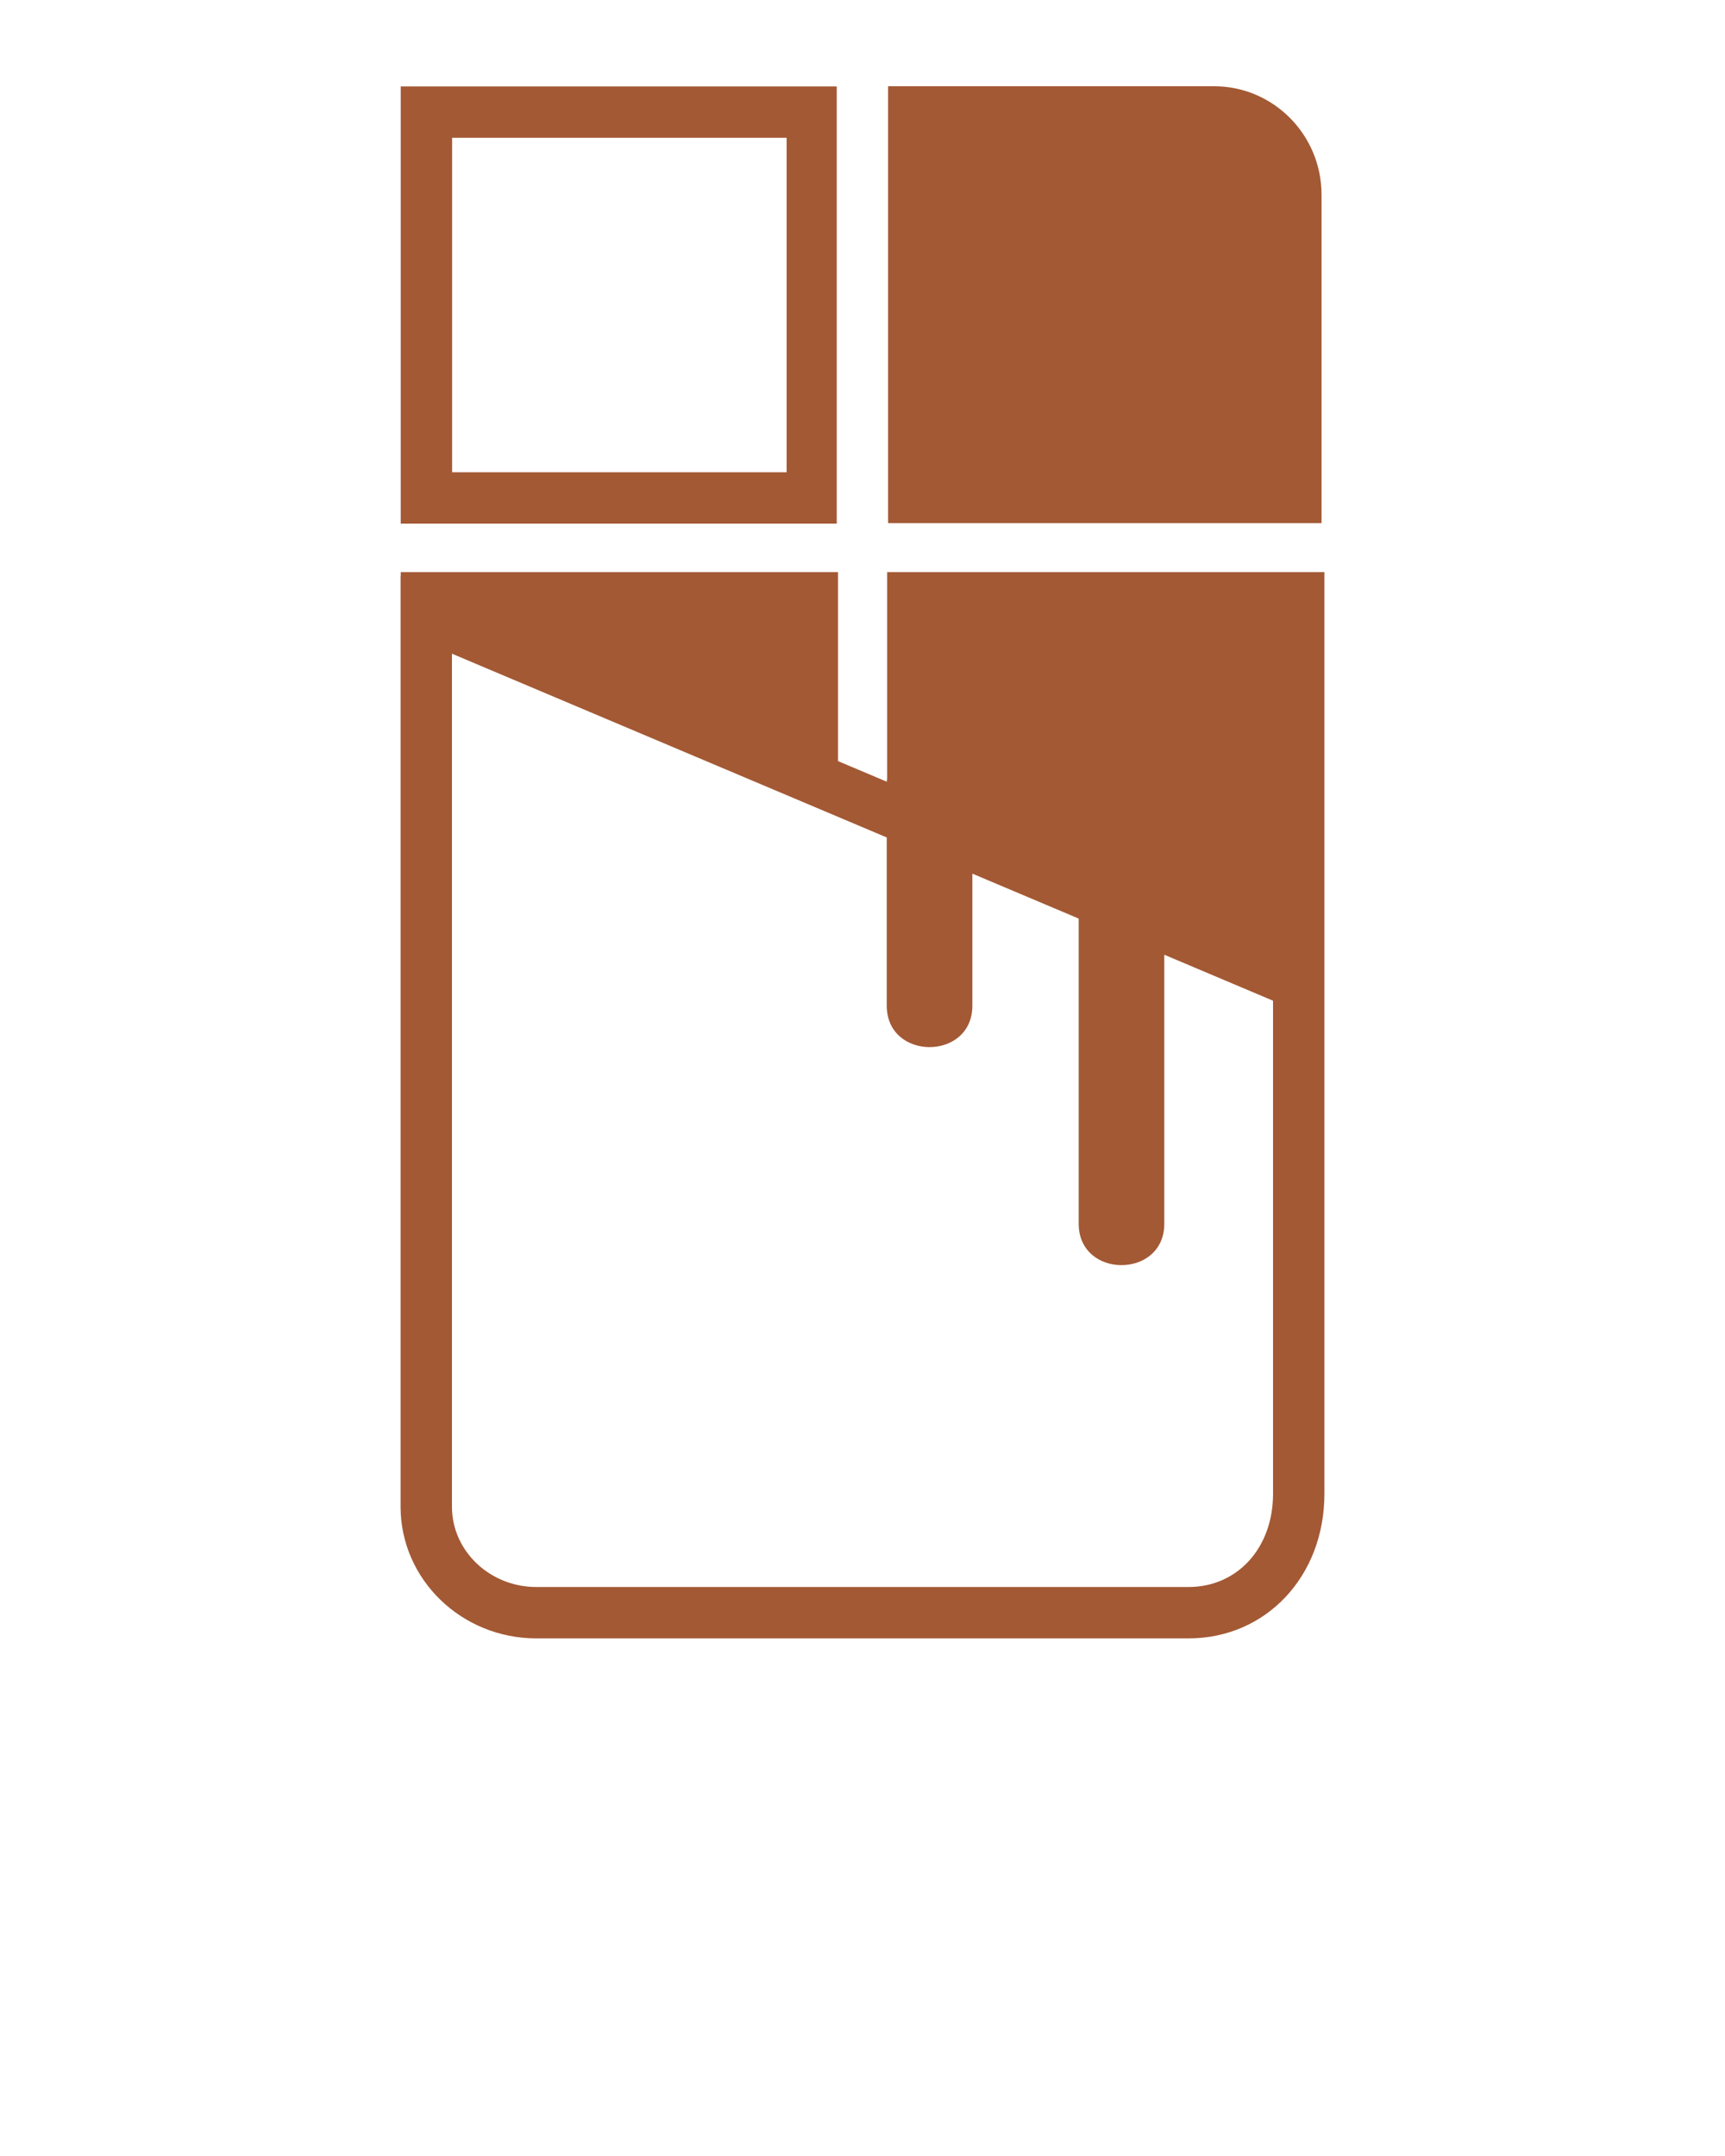 <svg xmlns="http://www.w3.org/2000/svg" xmlns:xlink="http://www.w3.org/1999/xlink" version="1.1" x="0px" y="0px" viewBox="0 0 100 125" enable-background="new 0 0 100 100" xml:space="preserve"><rect x="26.21" y="7.989" fill="none" width="19.392" height="19.391"/><path fill="none" d="M67.495,70.679c0,0.091,0,0.181,0,0.272c0,3.201-4.962,3.201-4.962,0c0-0.091,0-0.182,0-0.272  c0-5.808,0-11.614,0-17.421l-6.164-2.605c0,2.491,0,4.982,0,7.473c0,0.061,0,0.122,0,0.183c0,3.202-4.963,3.202-4.963,0  c0-0.061,0-0.122,0-0.183c0-3.191,0-6.381,0-9.571L26.2,37.9v49.457c0,2.567,2.195,4.654,4.893,4.654H68.9  c2.837,0,4.898-2.27,4.898-5.398V58.02l-6.304-2.665C67.495,60.463,67.495,65.571,67.495,70.679z"/><path fill="#a35934" d="M48.507,5.011H23.23V30.36h25.276V5.011z M45.602,27.38H26.21V7.989h19.392V27.38z"/><path fill="#a35934" d="M76.611,11.291C76.611,7.815,73.818,5,70.379,5H51.484v25.331h25.127V11.291z"/><path fill="#a35934" d="M51.428,33.171v11.956c-0.005,0.066-0.019,0.126-0.02,0.195l-2.827-1.195V33.171H23.23v0.241l-0.008-0.003  v53.949c0,4.209,3.529,7.632,7.87,7.632H68.9c4.492,0,7.877-3.601,7.877-8.376V58.522v-2.477V33.171H51.428z M73.799,86.613  c0,3.128-2.062,5.398-4.898,5.398H31.093c-2.697,0-4.893-2.087-4.893-4.654V37.9l25.206,10.654c0,3.19,0,6.38,0,9.571  c0,0.061,0,0.122,0,0.183c0,3.202,4.963,3.202,4.963,0c0-0.062,0-0.123,0-0.183c0-2.491,0-4.982,0-7.473l6.164,2.605  c0,5.807,0,11.614,0,17.421c0,0.091,0,0.182,0,0.272c0,3.201,4.962,3.201,4.962,0c0-0.092,0-0.181,0-0.272  c0-5.108,0-10.216,0-15.324l6.304,2.665V86.613z"/></svg>
